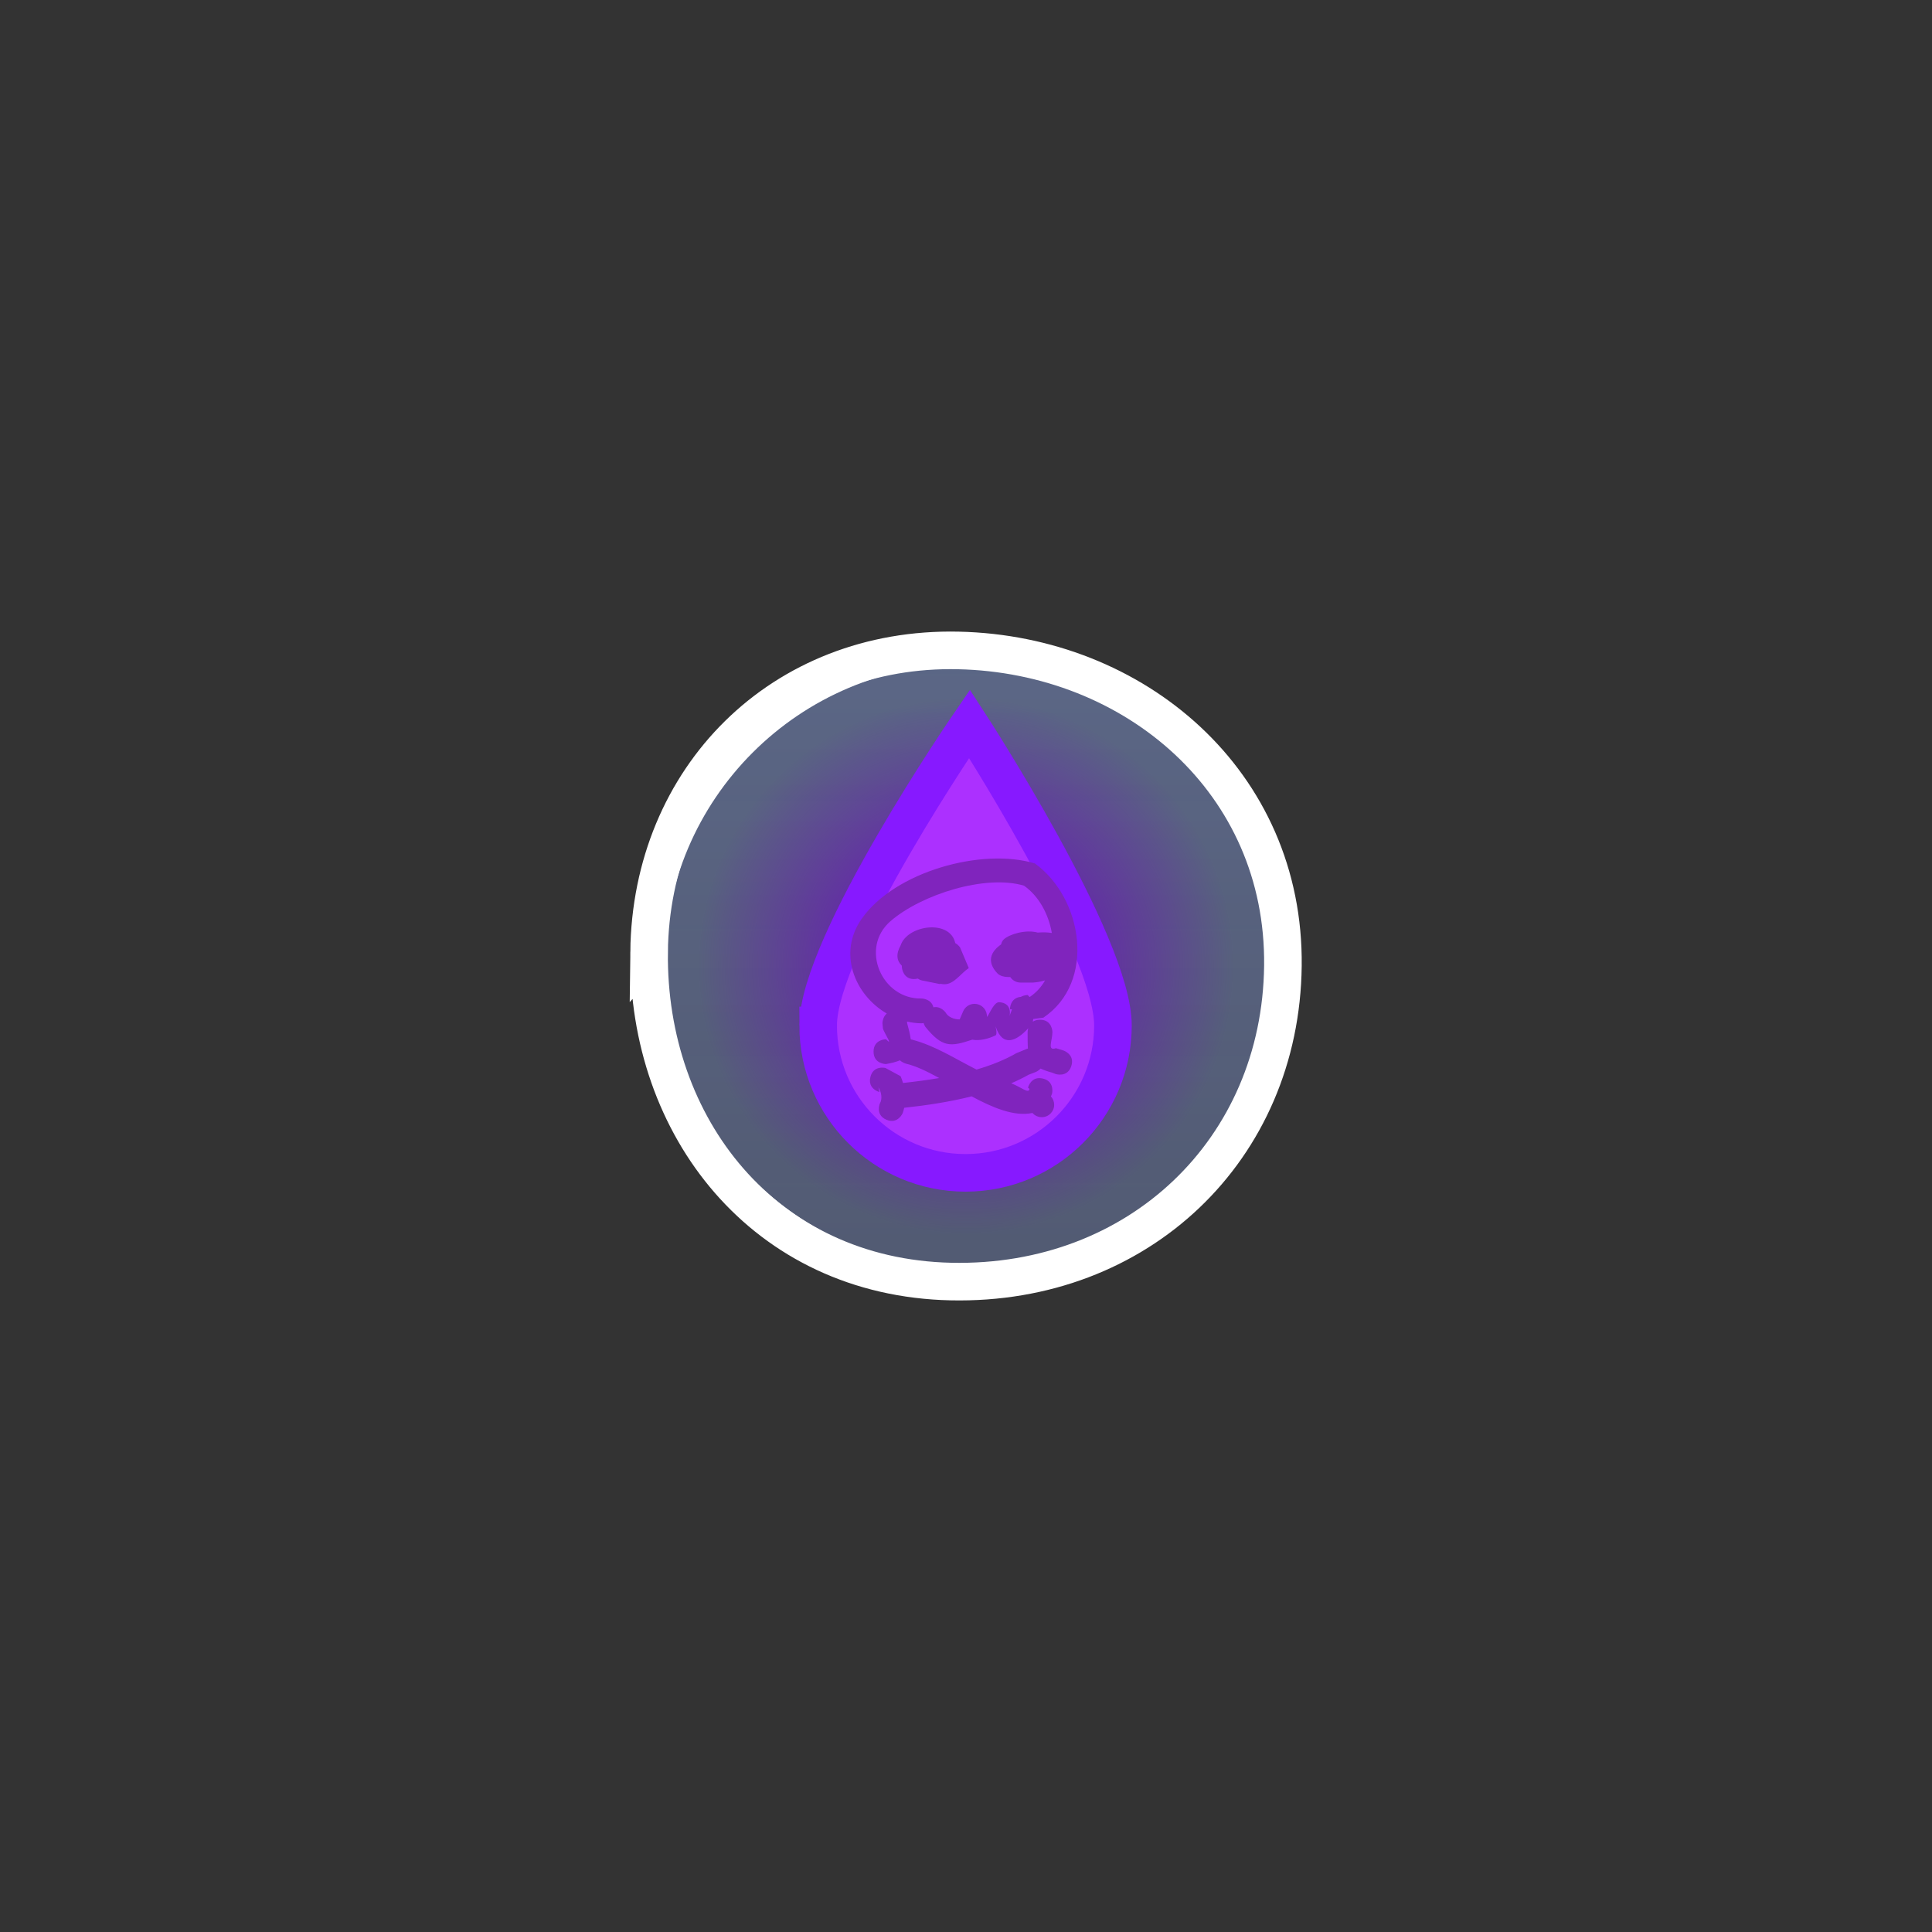 <svg version="1.1" xmlns="http://www.w3.org/2000/svg" xmlns:xlink="http://www.w3.org/1999/xlink" width="77.1" height="77.1" viewBox="0,0,77.1,77.1"><rect x="0" y="0" width="77.1" height="77.1" fill="#333333" stroke="none"/><defs><linearGradient x1="255.887" y1="13.382" x2="255.887" y2="272.514" gradientUnits="userSpaceOnUse" id="color-1"><stop offset="0" stop-color="#96b2ff"/><stop offset="1" stop-color="#96b2ff" stop-opacity="0"/></linearGradient><radialGradient cx="240" cy="180" r="10.705" gradientUnits="userSpaceOnUse" id="color-2"><stop offset="0" stop-color="#6e00c7"/><stop offset="1" stop-color="#6e00c7" stop-opacity="0"/></radialGradient></defs><g transform="translate(-201.45,-141.45)"><g data-paper-data="{&quot;isPaintingLayer&quot;:true}" fill-rule="nonzero" stroke-linecap="butt" stroke-linejoin="miter" stroke-miterlimit="10" stroke-dasharray="" stroke-dashoffset="0" style="mix-blend-mode: normal"><path d="M227.353,179.443c0.08,-6.961 5.296,-12.189 12.339,-12.036c7.043,0.153 13.039,5.248 12.955,12.586c-0.084,7.338 -5.769,12.763 -13.243,12.6c-7.475,-0.163 -12.13,-6.19 -12.05,-13.151z" fill="url(#color-1)" stroke="#ffffff" stroke-width="1.5"/><path d="M229.295,180c0,-5.912 4.793,-10.705 10.705,-10.705c5.912,0 10.705,4.793 10.705,10.705c0,5.912 -4.793,10.705 -10.705,10.705c-5.912,0 -10.705,-4.793 -10.705,-10.705z" fill="url(#color-2)" stroke="#8719ff" stroke-width="0"/><path d="M218.175,201.825v-43.65h43.65v43.65z" fill="none" stroke="none" stroke-width="NaN"/><path d="M227.458,180c0,-6.927 5.615,-12.542 12.542,-12.542c6.927,0 12.542,5.615 12.542,12.542c0,6.927 -5.615,12.542 -12.542,12.542c-6.927,0 -12.542,-5.615 -12.542,-12.542z" fill="none" stroke="#ffffff" stroke-width="1"/><path d="M234.1,182.373c0,-3.249 6.04,-12.041 6.04,-12.041c0,0 5.724,8.792 5.724,12.041c0,3.249 -2.634,5.882 -5.882,5.882c-3.249,0 -5.882,-2.634 -5.882,-5.882z" fill="#ac30ff" stroke="#8719ff" stroke-width="1.5"/><path d="M239.573,179.085c0.12,0.069 0.189,0.172 0.189,0.172l0.349,0.825c-0.326,0.215 -0.587,0.652 -0.978,0.646c-0.055,-0.001 -0.108,-0.007 -0.16,-0.019l-0.003,0.014l-0.698,-0.14c-0.071,-0.013 -0.137,-0.041 -0.195,-0.081c-0.028,0.007 -0.059,0.012 -0.092,0.016c-0.492,0.049 -0.541,-0.443 -0.541,-0.443c-0.001,-0.029 -0.003,-0.059 -0.006,-0.089c-0.193,-0.181 -0.249,-0.45 -0.045,-0.812c0.007,-0.022 0.015,-0.045 0.025,-0.066c0.341,-0.761 1.953,-0.957 2.153,-0.023z" fill="#8024bd" stroke="none" stroke-width="0.5"/><path d="M242.46,181.156l0.079,0.083c0.262,-0.173 0.466,-0.401 0.616,-0.665c-0.167,0.05 -0.334,0.079 -0.483,0.087h-0.495v0c-0.172,0 -0.324,-0.088 -0.412,-0.222c-0.222,0.008 -0.41,-0.036 -0.516,-0.15c-0.435,-0.462 -0.263,-0.863 0.153,-1.152c0.016,-0.076 0.048,-0.145 0.107,-0.2c0.222,-0.207 0.879,-0.403 1.352,-0.271c0.206,-0.016 0.4,-0.012 0.565,0.017c-0.132,-0.757 -0.521,-1.476 -1.113,-1.889c-1.539,-0.458 -4.089,0.351 -5.322,1.413c-1.245,1.072 -0.354,3.124 1.229,3.09c0,0 0.394,0 0.479,0.352c0.294,-0.065 0.489,0.209 0.489,0.209c0.095,0.183 0.347,0.276 0.56,0.273l0.133,-0.311c0.073,-0.182 0.251,-0.31 0.459,-0.31c0.252,0 0.46,0.188 0.491,0.432l0.013,0.093c0.125,-0.193 0.283,-0.603 0.486,-0.59c0.52,0.034 0.417,0.519 0.408,0.559c0.004,-0.015 0.026,-0.093 0.098,-0.273l-0.083,-0.008c0,0 0,-0.456 0.438,-0.492c0.13,-0.073 0.268,-0.073 0.268,-0.073zM238.22,182.287c-0.195,-0.003 -0.386,-0.027 -0.572,-0.069c0.006,0.042 0.006,0.069 0.006,0.069l-0.019,-0.065c0.077,0.277 0.136,0.51 0.161,0.708c0.03,0.004 0.049,0.008 0.049,0.008c0.924,0.243 1.724,0.766 2.575,1.195c0.571,-0.167 1.113,-0.379 1.582,-0.65l0.415,-0.171c0,0 0.02,-0.008 0.054,-0.017c-0.013,-0.18 -0.011,-0.395 -0.012,-0.655c0,0 0,-0.069 0.026,-0.156c-0.478,0.523 -1.022,0.765 -1.299,-0.061c-0.037,-0.11 0.093,0.3 -0.012,0.349c-0.281,0.132 -0.619,0.223 -0.925,0.168c-0.88,0.296 -1.199,0.309 -1.867,-0.507c0,0 -0.045,-0.063 -0.074,-0.156c-0.053,0.01 -0.089,0.01 -0.089,0.01zM235.838,178.115c1.321,-1.883 4.794,-2.846 6.91,-2.208c1.927,1.394 2.442,4.74 0.339,6.155l-0.404,0.053l-0.016,0.107c0.07,-0.047 0.163,-0.078 0.287,-0.078c0.495,0 0.495,0.495 0.495,0.495c-0.001,0.34 -0.223,0.765 0.141,0.641l0.298,0.091c0,0 0.469,0.156 0.313,0.626c-0.156,0.469 -0.626,0.313 -0.626,0.313l-0.126,-0.05c-0.192,-0.053 -0.346,-0.107 -0.471,-0.166c-0.089,0.094 -0.194,0.136 -0.194,0.136l-0.292,0.112c-0.218,0.124 -0.448,0.236 -0.688,0.339c0.4,0.152 0.703,0.434 0.729,0.225l-0.059,-0.053c0,0 0.12,-0.48 0.6,-0.36c0.48,0.12 0.36,0.6 0.36,0.6l-0.044,0.112c0.08,0.088 0.129,0.205 0.129,0.333c0,0.273 -0.221,0.495 -0.495,0.495c-0.148,0 -0.281,-0.065 -0.372,-0.168c-0.728,0.153 -1.579,-0.207 -2.426,-0.663c-0.902,0.227 -1.839,0.364 -2.693,0.456c-0.015,0.074 -0.035,0.146 -0.061,0.216c0,0 -0.195,0.455 -0.649,0.26c-0.455,-0.195 -0.26,-0.649 -0.26,-0.649c0.111,-0.184 0.058,-0.463 -0.058,-0.644l0.04,0.188c0,0 -0.48,-0.12 -0.36,-0.6c0.12,-0.48 0.6,-0.36 0.6,-0.36l0.605,0.329c0.038,0.087 0.07,0.177 0.096,0.27c0.458,-0.049 0.948,-0.112 1.443,-0.197c-0.475,-0.261 -0.925,-0.481 -1.324,-0.573c0,0 -0.132,-0.033 -0.241,-0.134c-0.144,0.061 -0.327,0.109 -0.558,0.149c0,0 -0.495,0 -0.495,-0.495c0,-0.495 0.495,-0.495 0.495,-0.495c0.314,0.314 -0.062,-0.228 -0.122,-0.429l-0.019,-0.207c0,0 0,-0.246 0.173,-0.391c-1.276,-0.742 -1.967,-2.404 -1.001,-3.781z" fill="#8024bd" stroke="none" stroke-width="0.5"/><path d="M201.45,218.55v-77.1h77.1v77.1z" fill="none" stroke="none" stroke-width="NaN"/></g></g></svg>
